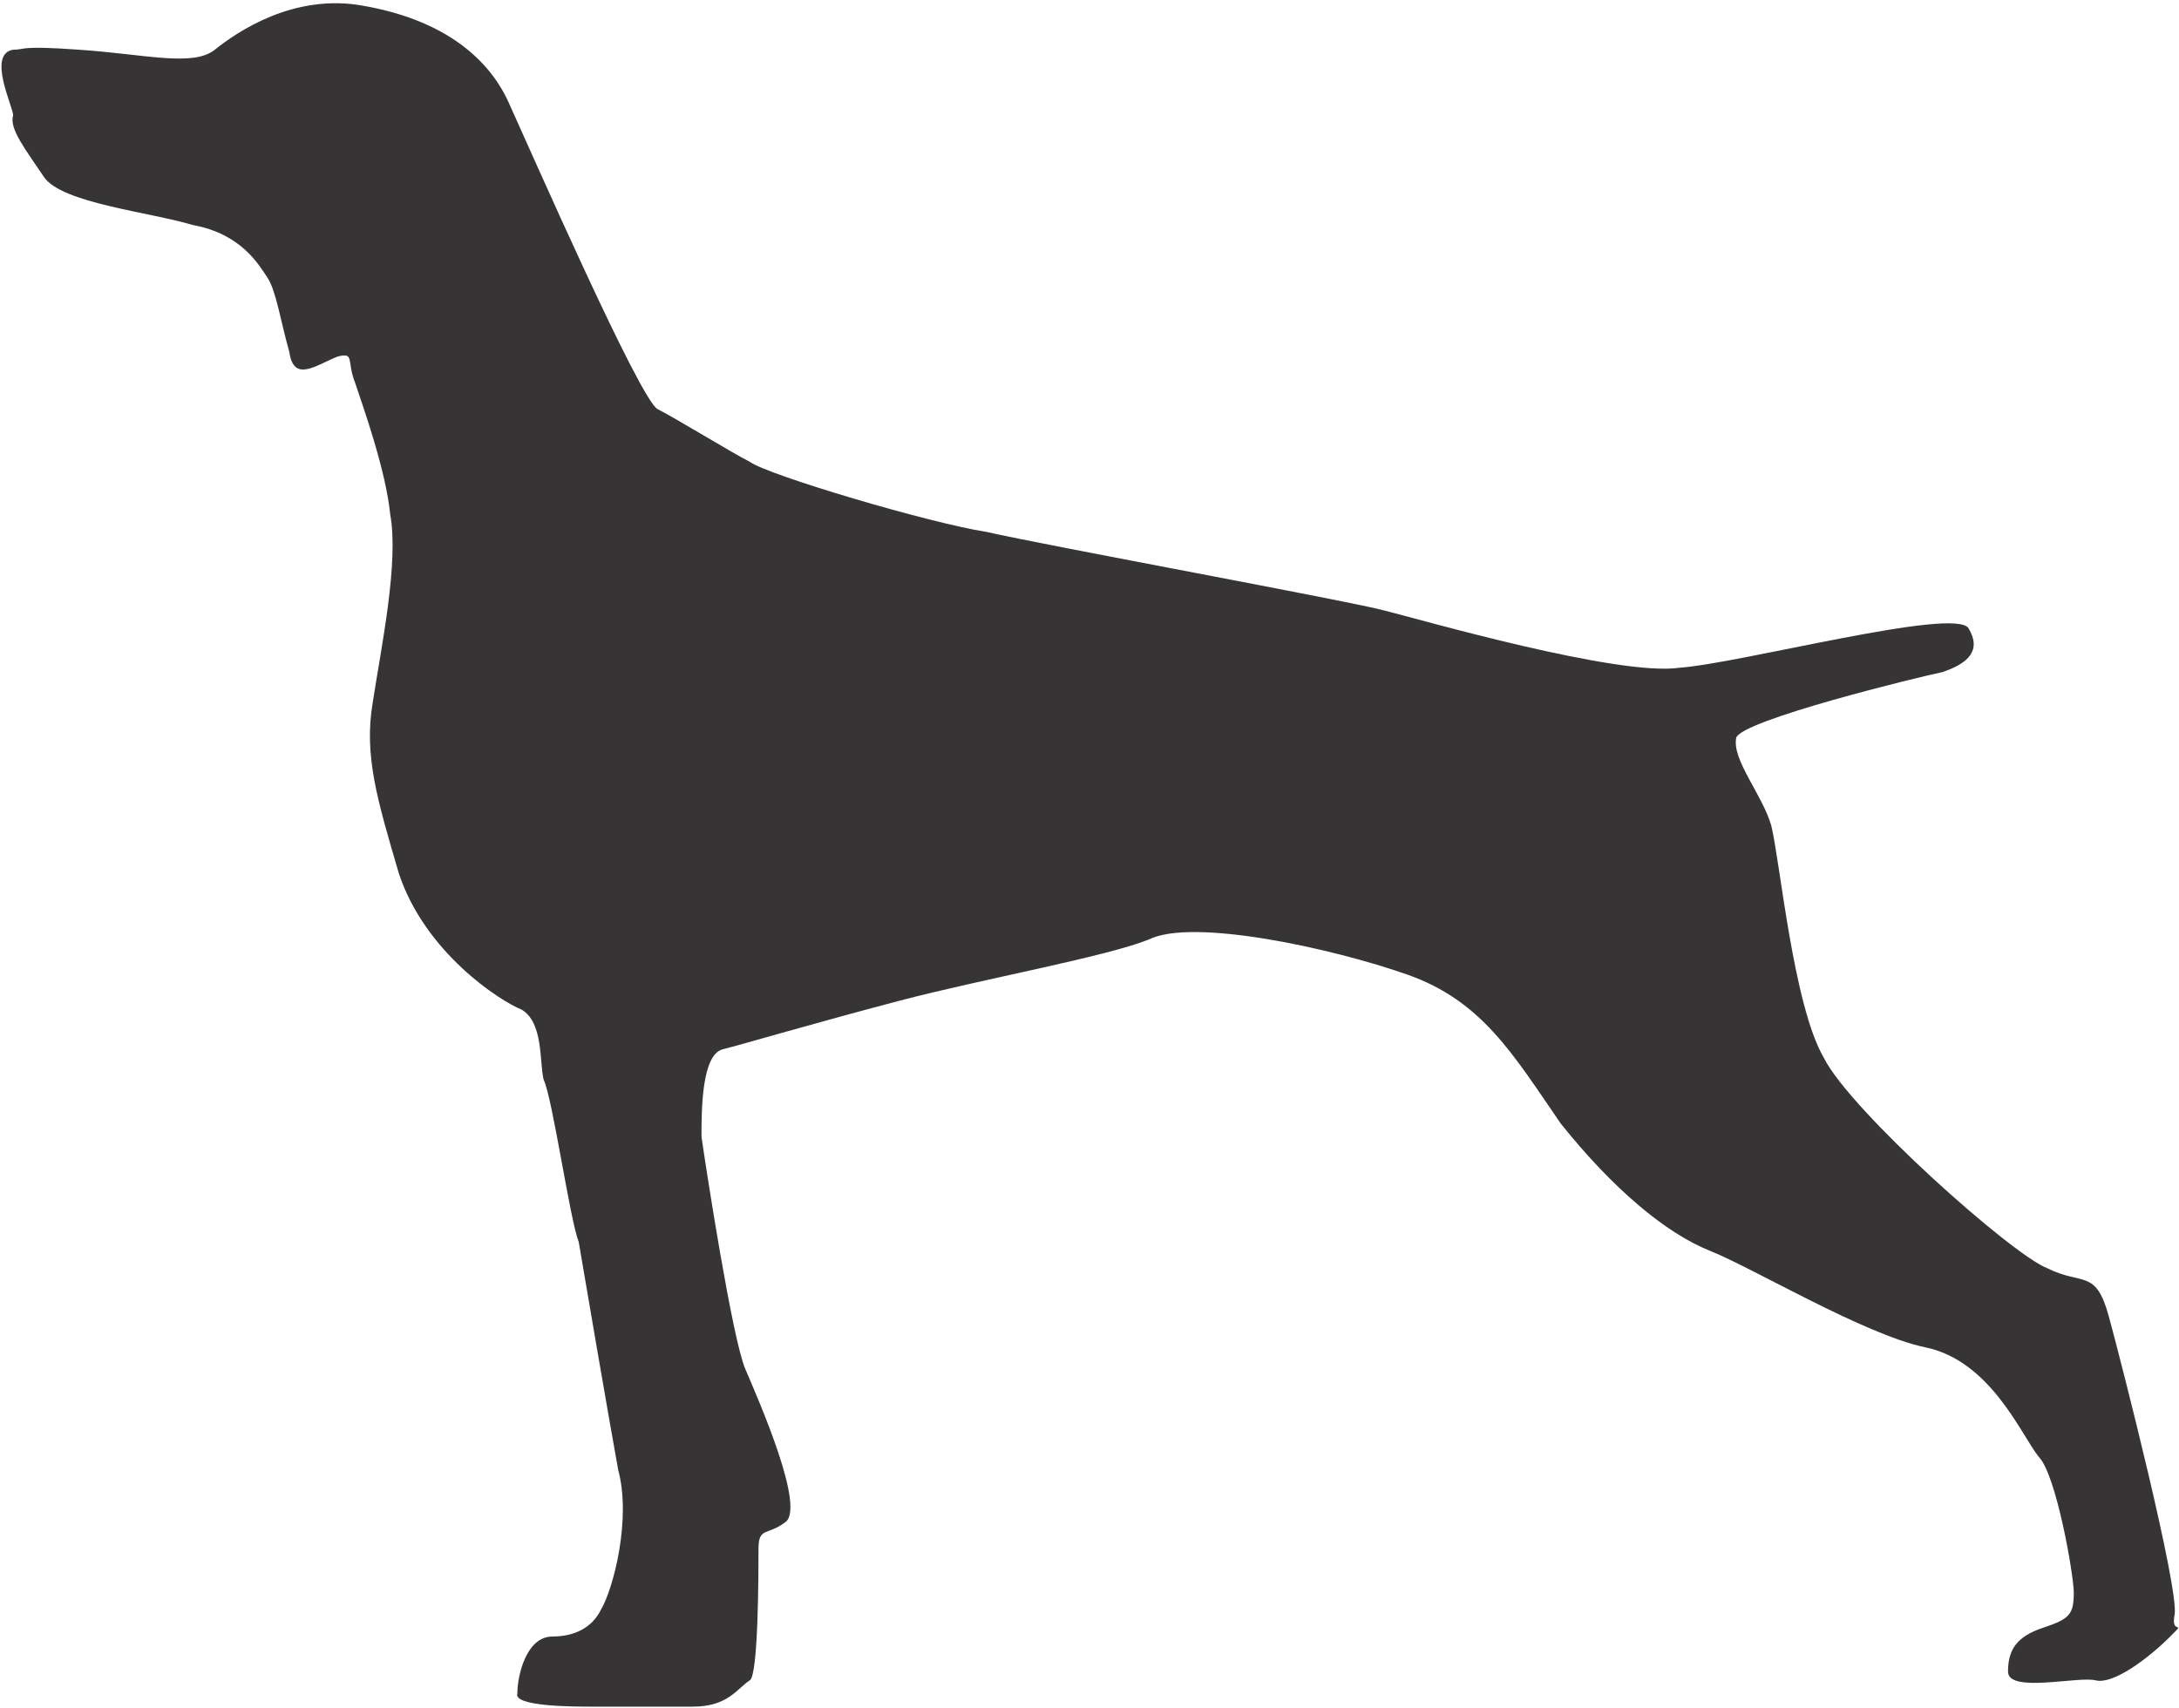 <?xml version="1.0" encoding="UTF-8"?>
<!DOCTYPE svg PUBLIC "-//W3C//DTD SVG 1.1//EN" "http://www.w3.org/Graphics/SVG/1.1/DTD/svg11.dtd">
<!-- Creator: CorelDRAW X7 -->
<svg xmlns="http://www.w3.org/2000/svg" xml:space="preserve" width="2.635in" height="2.066in" version="1.1" style="shape-rendering:geometricPrecision; text-rendering:geometricPrecision; image-rendering:optimizeQuality; fill-rule:evenodd; clip-rule:evenodd"
viewBox="0 0 497 389"
 xmlns:xlink="http://www.w3.org/1999/xlink">
 <defs>
  <style type="text/css">
   <![CDATA[
    .fil0 {fill:#373435;fill-rule:nonzero}
   ]]>
  </style>
 </defs>
 <g id="__x0023_Layer_x0020_1">

  <path class="fil0" d="M3 11c3,0 1,-1 15,0 15,1 26,4 31,0 5,-4 18,-13 34,-10 17,3 28,11 33,22 5,11 30,68 34,70 4,2 17,10 21,12 4,3 41,14 54,16 13,3 84,16 91,18 8,2 53,15 67,13 14,-1 63,-14 66,-9 3,5 0,8 -6,10 -5,1 -46,11 -47,15 -1,5 6,13 8,20 2,8 5,41 12,53 6,12 43,45 51,48 8,4 11,0 14,11 3,11 16,62 15,68 -1,5 3,1 -1,5 -5,5 -13,11 -17,10 -4,-1 -20,3 -20,-2 0,-5 2,-8 8,-10 6,-2 7,-3 7,-8 0,-4 -4,-27 -8,-31 -4,-5 -11,-22 -26,-25 -14,-3 -39,-18 -49,-22 -10,-4 -22,-14 -34,-29 -11,-16 -18,-28 -35,-34 -17,-6 -49,-13 -59,-8 -10,4 -38,9 -57,14 -19,5 -36,10 -40,11 -5,1 -5,14 -5,20 1,7 7,46 10,53 3,7 14,32 9,35 -4,3 -6,1 -6,6 0,5 0,29 -2,30 -3,2 -5,6 -13,6 -8,0 -20,0 -23,0 -4,0 -18,0 -17,-3 0,-4 2,-13 8,-13 5,0 9,-2 11,-6 3,-5 7,-21 4,-32 -2,-11 -8,-46 -9,-52 -2,-5 -6,-33 -8,-37 -1,-4 0,-13 -5,-16 -5,-2 -22,-13 -28,-31 -5,-17 -8,-27 -6,-39 2,-13 6,-32 4,-43 -1,-10 -6,-24 -8,-30 -2,-5 0,-7 -4,-6 -5,2 -10,6 -11,-1 -2,-7 -3,-14 -5,-17 -2,-3 -6,-10 -17,-12 -10,-3 -30,-5 -34,-11 -4,-6 -8,-11 -7,-14 0,-2 -6,-14 0,-15z"/>
 </g>
</svg>
